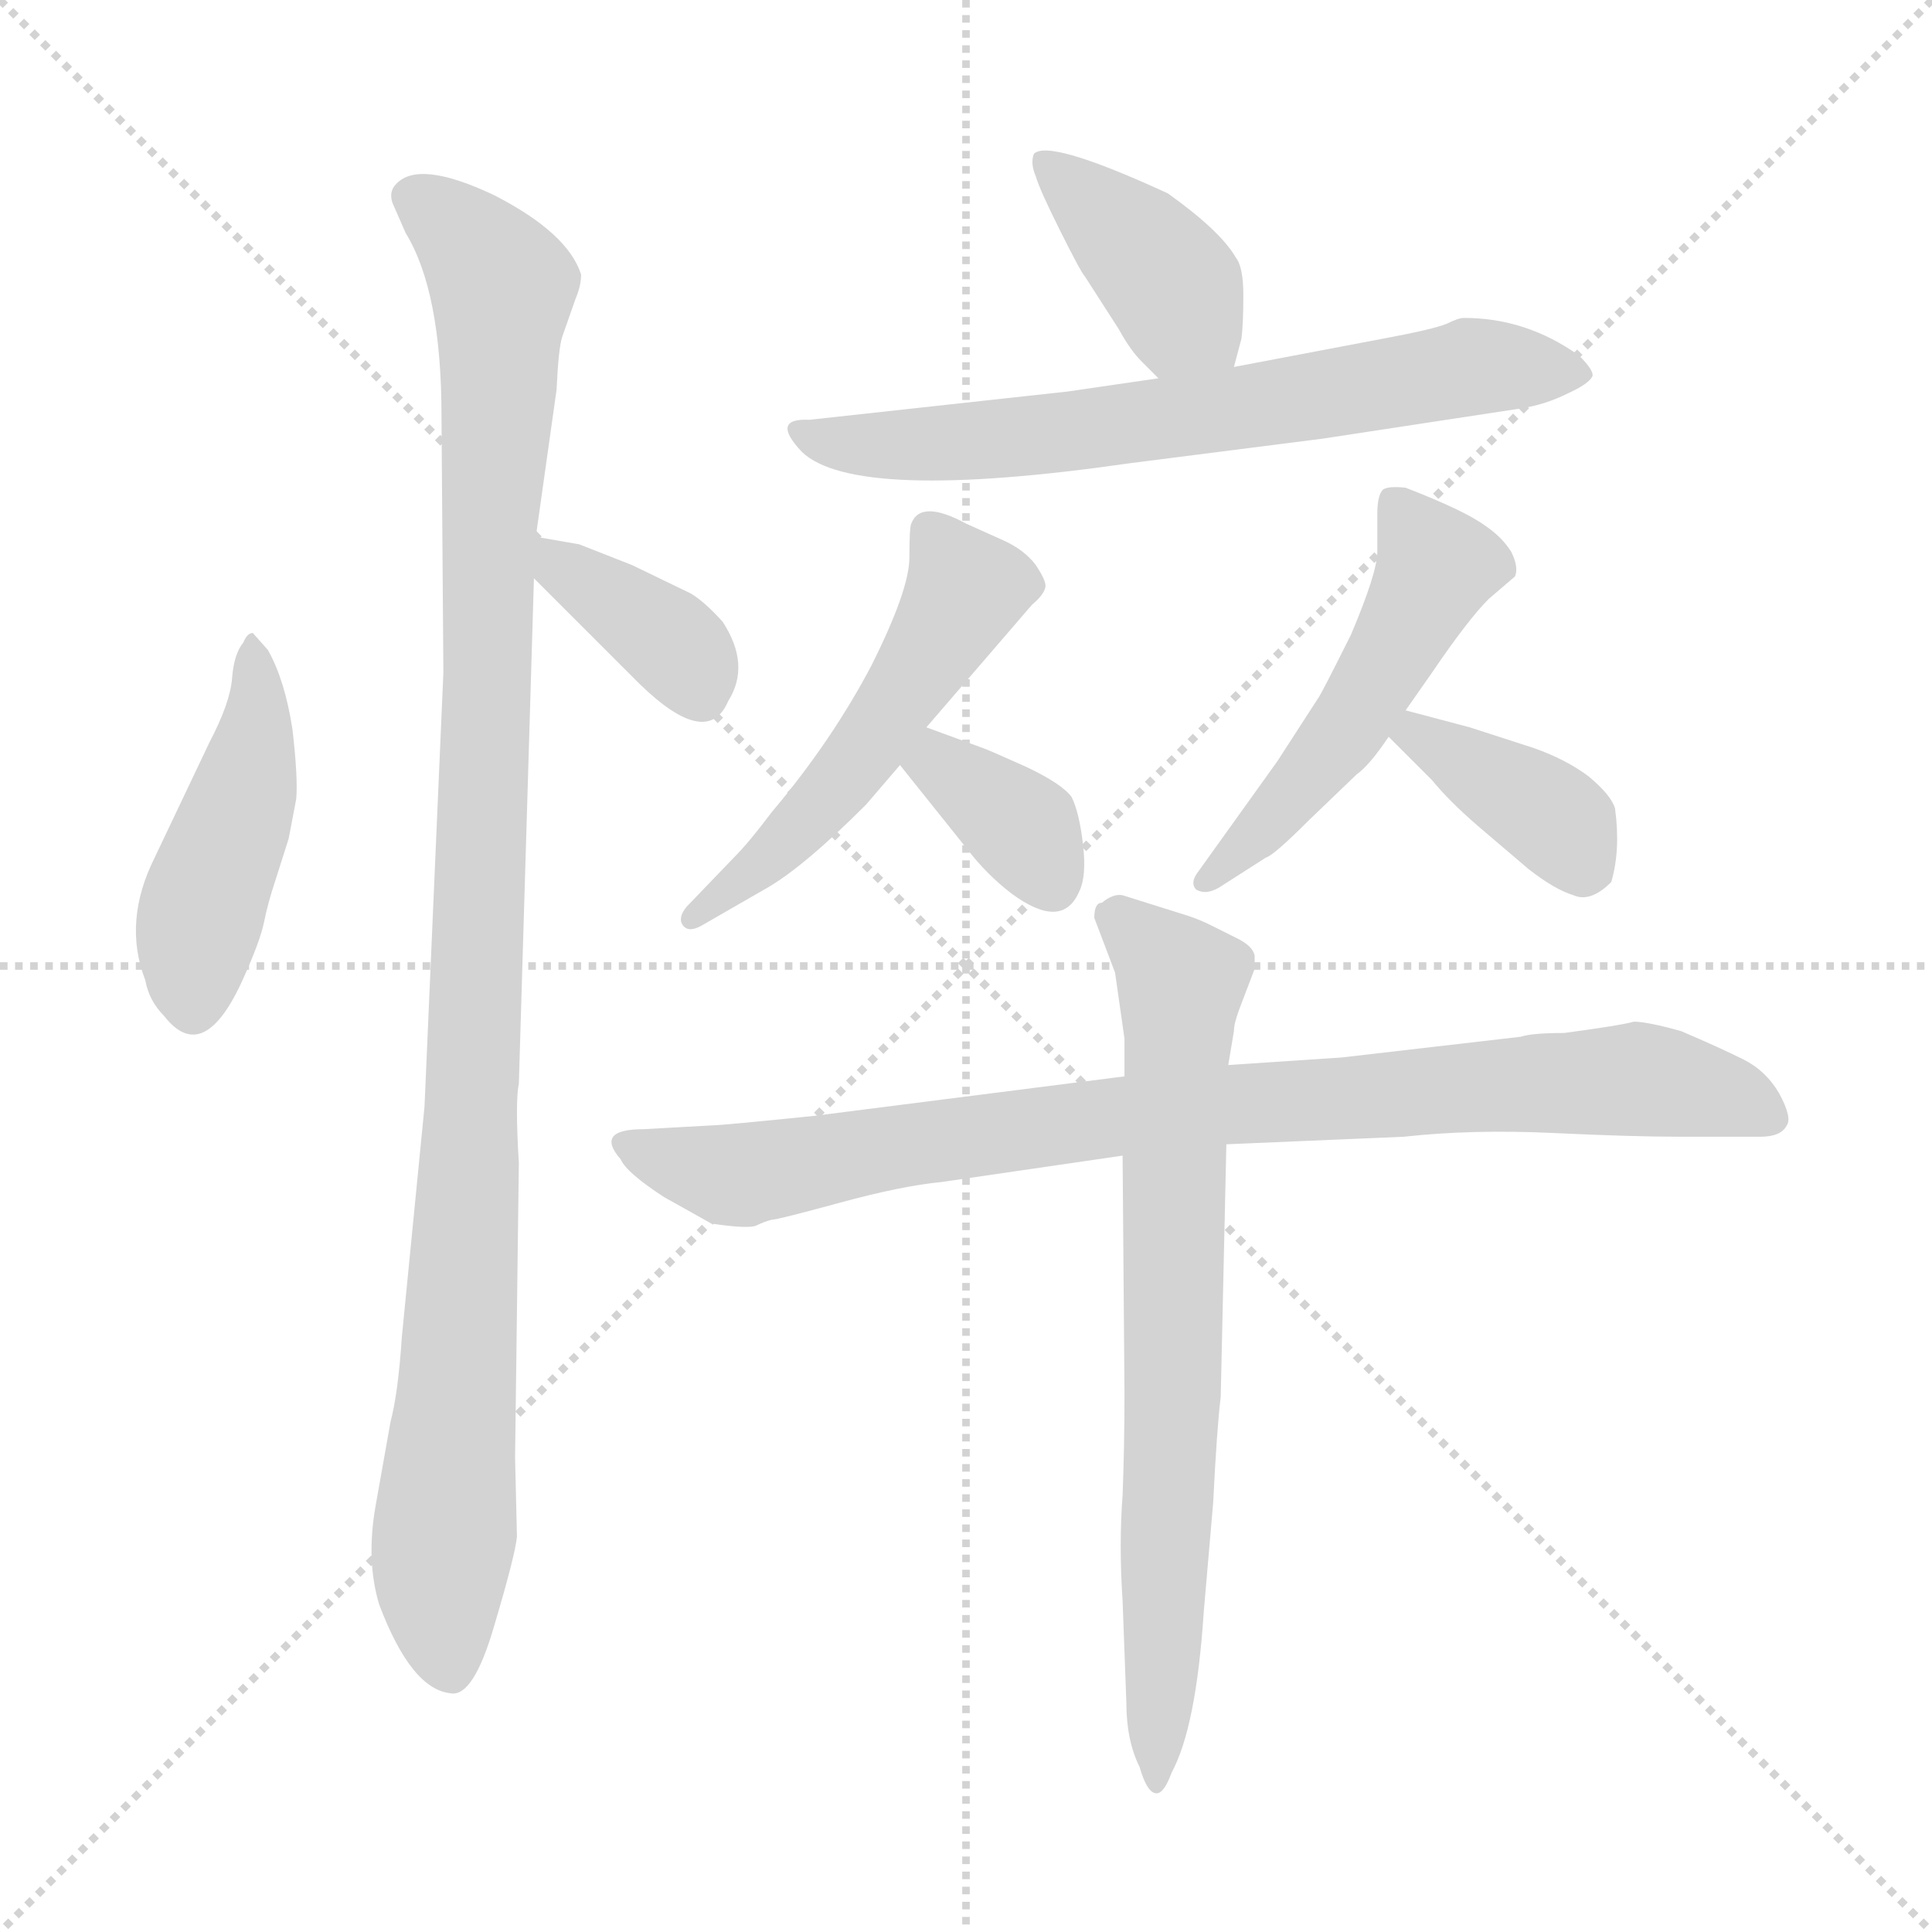 <svg xmlns="http://www.w3.org/2000/svg" version="1.1" viewBox="0 0 1024 1024">
  <g stroke="lightgray" stroke-dasharray="1,1" stroke-width="1" transform="scale(4, 4)">
    <line x1="0" y1="0" x2="256" y2="256" />
    <line x1="256" y1="0" x2="0" y2="256" />
    <line x1="128" y1="0" x2="128" y2="256" />
    <line x1="0" y1="128" x2="256" y2="128" />
  </g>
  <g transform="scale(1.0, -1.0) translate(0.0, -790.50)">
    <style type="text/css">
      
        @keyframes keyframes0 {
          from {
            stroke: blue;
            stroke-dashoffset: 451;
            stroke-width: 128;
          }
          59% {
            animation-timing-function: step-end;
            stroke: blue;
            stroke-dashoffset: 0;
            stroke-width: 128;
          }
          to {
            stroke: black;
            stroke-width: 1024;
          }
        }
        #make-me-a-hanzi-animation-0 {
          animation: keyframes0 0.617s both;
          animation-delay: 0s;
          animation-timing-function: linear;
        }
      
        @keyframes keyframes1 {
          from {
            stroke: blue;
            stroke-dashoffset: 1055;
            stroke-width: 128;
          }
          77% {
            animation-timing-function: step-end;
            stroke: blue;
            stroke-dashoffset: 0;
            stroke-width: 128;
          }
          to {
            stroke: black;
            stroke-width: 1024;
          }
        }
        #make-me-a-hanzi-animation-1 {
          animation: keyframes1 1.109s both;
          animation-delay: 0.617s;
          animation-timing-function: linear;
        }
      
        @keyframes keyframes2 {
          from {
            stroke: blue;
            stroke-dashoffset: 370;
            stroke-width: 128;
          }
          55% {
            animation-timing-function: step-end;
            stroke: blue;
            stroke-dashoffset: 0;
            stroke-width: 128;
          }
          to {
            stroke: black;
            stroke-width: 1024;
          }
        }
        #make-me-a-hanzi-animation-2 {
          animation: keyframes2 0.551s both;
          animation-delay: 1.726s;
          animation-timing-function: linear;
        }
      
        @keyframes keyframes3 {
          from {
            stroke: blue;
            stroke-dashoffset: 391;
            stroke-width: 128;
          }
          56% {
            animation-timing-function: step-end;
            stroke: blue;
            stroke-dashoffset: 0;
            stroke-width: 128;
          }
          to {
            stroke: black;
            stroke-width: 1024;
          }
        }
        #make-me-a-hanzi-animation-3 {
          animation: keyframes3 0.568s both;
          animation-delay: 2.277s;
          animation-timing-function: linear;
        }
      
        @keyframes keyframes4 {
          from {
            stroke: blue;
            stroke-dashoffset: 669;
            stroke-width: 128;
          }
          69% {
            animation-timing-function: step-end;
            stroke: blue;
            stroke-dashoffset: 0;
            stroke-width: 128;
          }
          to {
            stroke: black;
            stroke-width: 1024;
          }
        }
        #make-me-a-hanzi-animation-4 {
          animation: keyframes4 0.794s both;
          animation-delay: 2.845s;
          animation-timing-function: linear;
        }
      
        @keyframes keyframes5 {
          from {
            stroke: blue;
            stroke-dashoffset: 521;
            stroke-width: 128;
          }
          63% {
            animation-timing-function: step-end;
            stroke: blue;
            stroke-dashoffset: 0;
            stroke-width: 128;
          }
          to {
            stroke: black;
            stroke-width: 1024;
          }
        }
        #make-me-a-hanzi-animation-5 {
          animation: keyframes5 0.674s both;
          animation-delay: 3.639s;
          animation-timing-function: linear;
        }
      
        @keyframes keyframes6 {
          from {
            stroke: blue;
            stroke-dashoffset: 355;
            stroke-width: 128;
          }
          54% {
            animation-timing-function: step-end;
            stroke: blue;
            stroke-dashoffset: 0;
            stroke-width: 128;
          }
          to {
            stroke: black;
            stroke-width: 1024;
          }
        }
        #make-me-a-hanzi-animation-6 {
          animation: keyframes6 0.539s both;
          animation-delay: 4.313s;
          animation-timing-function: linear;
        }
      
        @keyframes keyframes7 {
          from {
            stroke: blue;
            stroke-dashoffset: 502;
            stroke-width: 128;
          }
          62% {
            animation-timing-function: step-end;
            stroke: blue;
            stroke-dashoffset: 0;
            stroke-width: 128;
          }
          to {
            stroke: black;
            stroke-width: 1024;
          }
        }
        #make-me-a-hanzi-animation-7 {
          animation: keyframes7 0.659s both;
          animation-delay: 4.852s;
          animation-timing-function: linear;
        }
      
        @keyframes keyframes8 {
          from {
            stroke: blue;
            stroke-dashoffset: 377;
            stroke-width: 128;
          }
          55% {
            animation-timing-function: step-end;
            stroke: blue;
            stroke-dashoffset: 0;
            stroke-width: 128;
          }
          to {
            stroke: black;
            stroke-width: 1024;
          }
        }
        #make-me-a-hanzi-animation-8 {
          animation: keyframes8 0.557s both;
          animation-delay: 5.511s;
          animation-timing-function: linear;
        }
      
        @keyframes keyframes9 {
          from {
            stroke: blue;
            stroke-dashoffset: 869;
            stroke-width: 128;
          }
          74% {
            animation-timing-function: step-end;
            stroke: blue;
            stroke-dashoffset: 0;
            stroke-width: 128;
          }
          to {
            stroke: black;
            stroke-width: 1024;
          }
        }
        #make-me-a-hanzi-animation-9 {
          animation: keyframes9 0.957s both;
          animation-delay: 6.068s;
          animation-timing-function: linear;
        }
      
        @keyframes keyframes10 {
          from {
            stroke: blue;
            stroke-dashoffset: 724;
            stroke-width: 128;
          }
          70% {
            animation-timing-function: step-end;
            stroke: blue;
            stroke-dashoffset: 0;
            stroke-width: 128;
          }
          to {
            stroke: black;
            stroke-width: 1024;
          }
        }
        #make-me-a-hanzi-animation-10 {
          animation: keyframes10 0.839s both;
          animation-delay: 7.025s;
          animation-timing-function: linear;
        }
      
    </style>
    
      <path d="M 142 446 L 134 455 Q 131 455 129 450 Q 124 444 123 431 Q 122 418 111 397 L 82 336 Q 65 302 77 271 Q 79 260 87 252 Q 108 225 129 272 Q 138 292 140 302 Q 142 312 146 324 L 153 346 L 157 367 Q 158 378 155 404 Q 151 430 142 446 Z" fill="lightgray" />
    
      <path d="M 208 683 L 215 667 Q 234 636 234 570 L 235 434 L 225 204 L 213 82 Q 211 52 207 37 L 199 -8 Q 194 -37 201 -60 Q 218 -105 239 -107 Q 251 -109 262 -71 Q 273 -34 274 -24 L 273 18 L 275 174 Q 273 207 275 216 L 283 484 L 284 506 L 295 584 Q 296 606 298 612 L 305 632 Q 308 639 308 645 Q 301 667 262 687 Q 222 706 210 693 Q 206 689 208 683 Z" fill="lightgray" />
    
      <path d="M 283 484 L 339 428 Q 375 393 386 419 Q 398 438 383 461 Q 373 472 366 476 L 335 491 L 307 502 L 284 506 C 256 511 262 505 283 484 Z" fill="lightgray" />
    
      <path d="M 605 599 L 614 590 C 635 569 646 567 654 596 L 658 611 Q 659 619 659 634 Q 659 649 655 654 Q 647 668 619 688 Q 556 717 548 709 Q 546 704 549 697 Q 551 690 562 668 Q 573 646 575 644 L 593 616 Q 599 605 605 599 Z" fill="lightgray" />
    
      <path d="M 614 590 L 566 583 L 429 568 Q 408 569 425 551 Q 453 524 599 545 L 701 558 L 806 574 Q 819 576 831 582 Q 842 587 844 591 Q 845 594 837 602 Q 809 622 776 622 Q 773 622 767 619 Q 760 616 733 611 L 654 596 L 614 590 Z" fill="lightgray" />
    
      <path d="M 491 405 L 547 470 Q 553 475 554 479 Q 555 482 549 491 Q 543 499 532 504 L 512 513 Q 488 526 483 513 Q 482 511 482 495 Q 482 478 462 438 Q 441 398 409 360 Q 397 344 389 336 L 364 310 Q 359 304 362 300 Q 365 296 372 300 L 405 319 Q 425 330 459 364 L 477 385 L 491 405 Z" fill="lightgray" />
    
      <path d="M 521 394 L 491 405 C 463 415 458 408 477 385 L 513 340 Q 523 327 536 317 Q 563 297 572 318 Q 576 326 574 343 Q 572 360 568 368 Q 563 375 544 384 Q 524 393 521 394 Z" fill="lightgray" />
    
      <path d="M 745 414 L 759 434 Q 778 462 789 473 L 803 485 Q 805 490 801 498 Q 796 506 787 512 Q 776 520 745 532 Q 736 533 733 531 Q 730 528 730 518 L 730 498 Q 730 487 716 454 Q 701 424 699 421 L 677 387 L 634 327 Q 631 322 634 319 Q 639 316 646 320 L 671 336 Q 675 337 694 356 L 719 380 Q 726 385 736 400 L 745 414 Z" fill="lightgray" />
    
      <path d="M 813 394 L 779 405 L 745 414 C 716 422 715 421 736 400 L 759 377 Q 768 366 783 353 L 810 330 Q 824 319 834 316 Q 843 312 854 323 Q 859 340 856 362 Q 854 369 842 379 Q 830 388 813 394 Z" fill="lightgray" />
    
      <path d="M 499 164 L 595 178 L 650 184 L 744 188 Q 780 192 823 190 Q 865 188 891 188 L 933 188 Q 944 188 947 194 Q 950 198 943 211 Q 936 223 924 229 Q 912 235 891 244 Q 873 249 866 249 Q 859 247 829 243 Q 812 243 806 241 L 711 230 L 651 226 L 596 220 L 431 199 Q 382 194 377 194 L 341 192 Q 315 192 329 176 Q 332 169 352 156 L 377 142 Q 397 139 401 141 Q 405 143 409 144 Q 412 144 445 153 Q 478 162 499 164 Z" fill="lightgray" />
    
      <path d="M 595 178 L 596 52 Q 596 24 595 -2 Q 593 -28 595 -58 L 597 -112 Q 597 -132 604 -146 Q 608 -160 613 -160 Q 617 -160 621 -149 Q 634 -125 638 -64 L 643 -6 Q 645 34 647 50 L 650 184 L 651 226 L 654 244 Q 654 248 657 256 L 665 277 L 665 284 Q 664 289 656 293 L 642 300 Q 636 303 630 305 L 595 316 Q 590 317 584 312 Q 580 312 580 304 L 591 275 L 596 240 L 596 220 L 595 178 Z" fill="lightgray" />
    
    
      <clipPath id="make-me-a-hanzi-clip-0">
        <path d="M 142 446 L 134 455 Q 131 455 129 450 Q 124 444 123 431 Q 122 418 111 397 L 82 336 Q 65 302 77 271 Q 79 260 87 252 Q 108 225 129 272 Q 138 292 140 302 Q 142 312 146 324 L 153 346 L 157 367 Q 158 378 155 404 Q 151 430 142 446 Z" />
      </clipPath>
      <path clip-path="url(#make-me-a-hanzi-clip-0)" d="M 136 448 L 134 394 L 106 305 L 102 258" fill="none" id="make-me-a-hanzi-animation-0" stroke-dasharray="323 646" stroke-linecap="round" />
    
      <clipPath id="make-me-a-hanzi-clip-1">
        <path d="M 208 683 L 215 667 Q 234 636 234 570 L 235 434 L 225 204 L 213 82 Q 211 52 207 37 L 199 -8 Q 194 -37 201 -60 Q 218 -105 239 -107 Q 251 -109 262 -71 Q 273 -34 274 -24 L 273 18 L 275 174 Q 273 207 275 216 L 283 484 L 284 506 L 295 584 Q 296 606 298 612 L 305 632 Q 308 639 308 645 Q 301 667 262 687 Q 222 706 210 693 Q 206 689 208 683 Z" />
      </clipPath>
      <path clip-path="url(#make-me-a-hanzi-clip-1)" d="M 219 686 L 244 668 L 266 634 L 250 183 L 233 -46 L 238 -93" fill="none" id="make-me-a-hanzi-animation-1" stroke-dasharray="927 1854" stroke-linecap="round" />
    
      <clipPath id="make-me-a-hanzi-clip-2">
        <path d="M 283 484 L 339 428 Q 375 393 386 419 Q 398 438 383 461 Q 373 472 366 476 L 335 491 L 307 502 L 284 506 C 256 511 262 505 283 484 Z" />
      </clipPath>
      <path clip-path="url(#make-me-a-hanzi-clip-2)" d="M 289 500 L 359 447 L 371 424" fill="none" id="make-me-a-hanzi-animation-2" stroke-dasharray="242 484" stroke-linecap="round" />
    
      <clipPath id="make-me-a-hanzi-clip-3">
        <path d="M 605 599 L 614 590 C 635 569 646 567 654 596 L 658 611 Q 659 619 659 634 Q 659 649 655 654 Q 647 668 619 688 Q 556 717 548 709 Q 546 704 549 697 Q 551 690 562 668 Q 573 646 575 644 L 593 616 Q 599 605 605 599 Z" />
      </clipPath>
      <path clip-path="url(#make-me-a-hanzi-clip-3)" d="M 553 703 L 596 668 L 646 606" fill="none" id="make-me-a-hanzi-animation-3" stroke-dasharray="263 526" stroke-linecap="round" />
    
      <clipPath id="make-me-a-hanzi-clip-4">
        <path d="M 614 590 L 566 583 L 429 568 Q 408 569 425 551 Q 453 524 599 545 L 701 558 L 806 574 Q 819 576 831 582 Q 842 587 844 591 Q 845 594 837 602 Q 809 622 776 622 Q 773 622 767 619 Q 760 616 733 611 L 654 596 L 614 590 Z" />
      </clipPath>
      <path clip-path="url(#make-me-a-hanzi-clip-4)" d="M 425 560 L 458 554 L 537 557 L 780 596 L 834 592" fill="none" id="make-me-a-hanzi-animation-4" stroke-dasharray="541 1082" stroke-linecap="round" />
    
      <clipPath id="make-me-a-hanzi-clip-5">
        <path d="M 491 405 L 547 470 Q 553 475 554 479 Q 555 482 549 491 Q 543 499 532 504 L 512 513 Q 488 526 483 513 Q 482 511 482 495 Q 482 478 462 438 Q 441 398 409 360 Q 397 344 389 336 L 364 310 Q 359 304 362 300 Q 365 296 372 300 L 405 319 Q 425 330 459 364 L 477 385 L 491 405 Z" />
      </clipPath>
      <path clip-path="url(#make-me-a-hanzi-clip-5)" d="M 493 509 L 512 478 L 503 461 L 449 381 L 411 339 L 367 304" fill="none" id="make-me-a-hanzi-animation-5" stroke-dasharray="393 786" stroke-linecap="round" />
    
      <clipPath id="make-me-a-hanzi-clip-6">
        <path d="M 521 394 L 491 405 C 463 415 458 408 477 385 L 513 340 Q 523 327 536 317 Q 563 297 572 318 Q 576 326 574 343 Q 572 360 568 368 Q 563 375 544 384 Q 524 393 521 394 Z" />
      </clipPath>
      <path clip-path="url(#make-me-a-hanzi-clip-6)" d="M 488 385 L 497 386 L 539 355 L 558 322" fill="none" id="make-me-a-hanzi-animation-6" stroke-dasharray="227 454" stroke-linecap="round" />
    
      <clipPath id="make-me-a-hanzi-clip-7">
        <path d="M 745 414 L 759 434 Q 778 462 789 473 L 803 485 Q 805 490 801 498 Q 796 506 787 512 Q 776 520 745 532 Q 736 533 733 531 Q 730 528 730 518 L 730 498 Q 730 487 716 454 Q 701 424 699 421 L 677 387 L 634 327 Q 631 322 634 319 Q 639 316 646 320 L 671 336 Q 675 337 694 356 L 719 380 Q 726 385 736 400 L 745 414 Z" />
      </clipPath>
      <path clip-path="url(#make-me-a-hanzi-clip-7)" d="M 740 523 L 759 496 L 751 468 L 709 398 L 640 323" fill="none" id="make-me-a-hanzi-animation-7" stroke-dasharray="374 748" stroke-linecap="round" />
    
      <clipPath id="make-me-a-hanzi-clip-8">
        <path d="M 813 394 L 779 405 L 745 414 C 716 422 715 421 736 400 L 759 377 Q 768 366 783 353 L 810 330 Q 824 319 834 316 Q 843 312 854 323 Q 859 340 856 362 Q 854 369 842 379 Q 830 388 813 394 Z" />
      </clipPath>
      <path clip-path="url(#make-me-a-hanzi-clip-8)" d="M 744 400 L 759 397 L 816 362 L 840 332" fill="none" id="make-me-a-hanzi-animation-8" stroke-dasharray="249 498" stroke-linecap="round" />
    
      <clipPath id="make-me-a-hanzi-clip-9">
        <path d="M 499 164 L 595 178 L 650 184 L 744 188 Q 780 192 823 190 Q 865 188 891 188 L 933 188 Q 944 188 947 194 Q 950 198 943 211 Q 936 223 924 229 Q 912 235 891 244 Q 873 249 866 249 Q 859 247 829 243 Q 812 243 806 241 L 711 230 L 651 226 L 596 220 L 431 199 Q 382 194 377 194 L 341 192 Q 315 192 329 176 Q 332 169 352 156 L 377 142 Q 397 139 401 141 Q 405 143 409 144 Q 412 144 445 153 Q 478 162 499 164 Z" />
      </clipPath>
      <path clip-path="url(#make-me-a-hanzi-clip-9)" d="M 334 184 L 388 167 L 605 201 L 868 219 L 918 209 L 937 198" fill="none" id="make-me-a-hanzi-animation-9" stroke-dasharray="741 1482" stroke-linecap="round" />
    
      <clipPath id="make-me-a-hanzi-clip-10">
        <path d="M 595 178 L 596 52 Q 596 24 595 -2 Q 593 -28 595 -58 L 597 -112 Q 597 -132 604 -146 Q 608 -160 613 -160 Q 617 -160 621 -149 Q 634 -125 638 -64 L 643 -6 Q 645 34 647 50 L 650 184 L 651 226 L 654 244 Q 654 248 657 256 L 665 277 L 665 284 Q 664 289 656 293 L 642 300 Q 636 303 630 305 L 595 316 Q 590 317 584 312 Q 580 312 580 304 L 591 275 L 596 240 L 596 220 L 595 178 Z" />
      </clipPath>
      <path clip-path="url(#make-me-a-hanzi-clip-10)" d="M 594 302 L 626 270 L 615 -153" fill="none" id="make-me-a-hanzi-animation-10" stroke-dasharray="596 1192" stroke-linecap="round" />
    
  </g>
</svg>